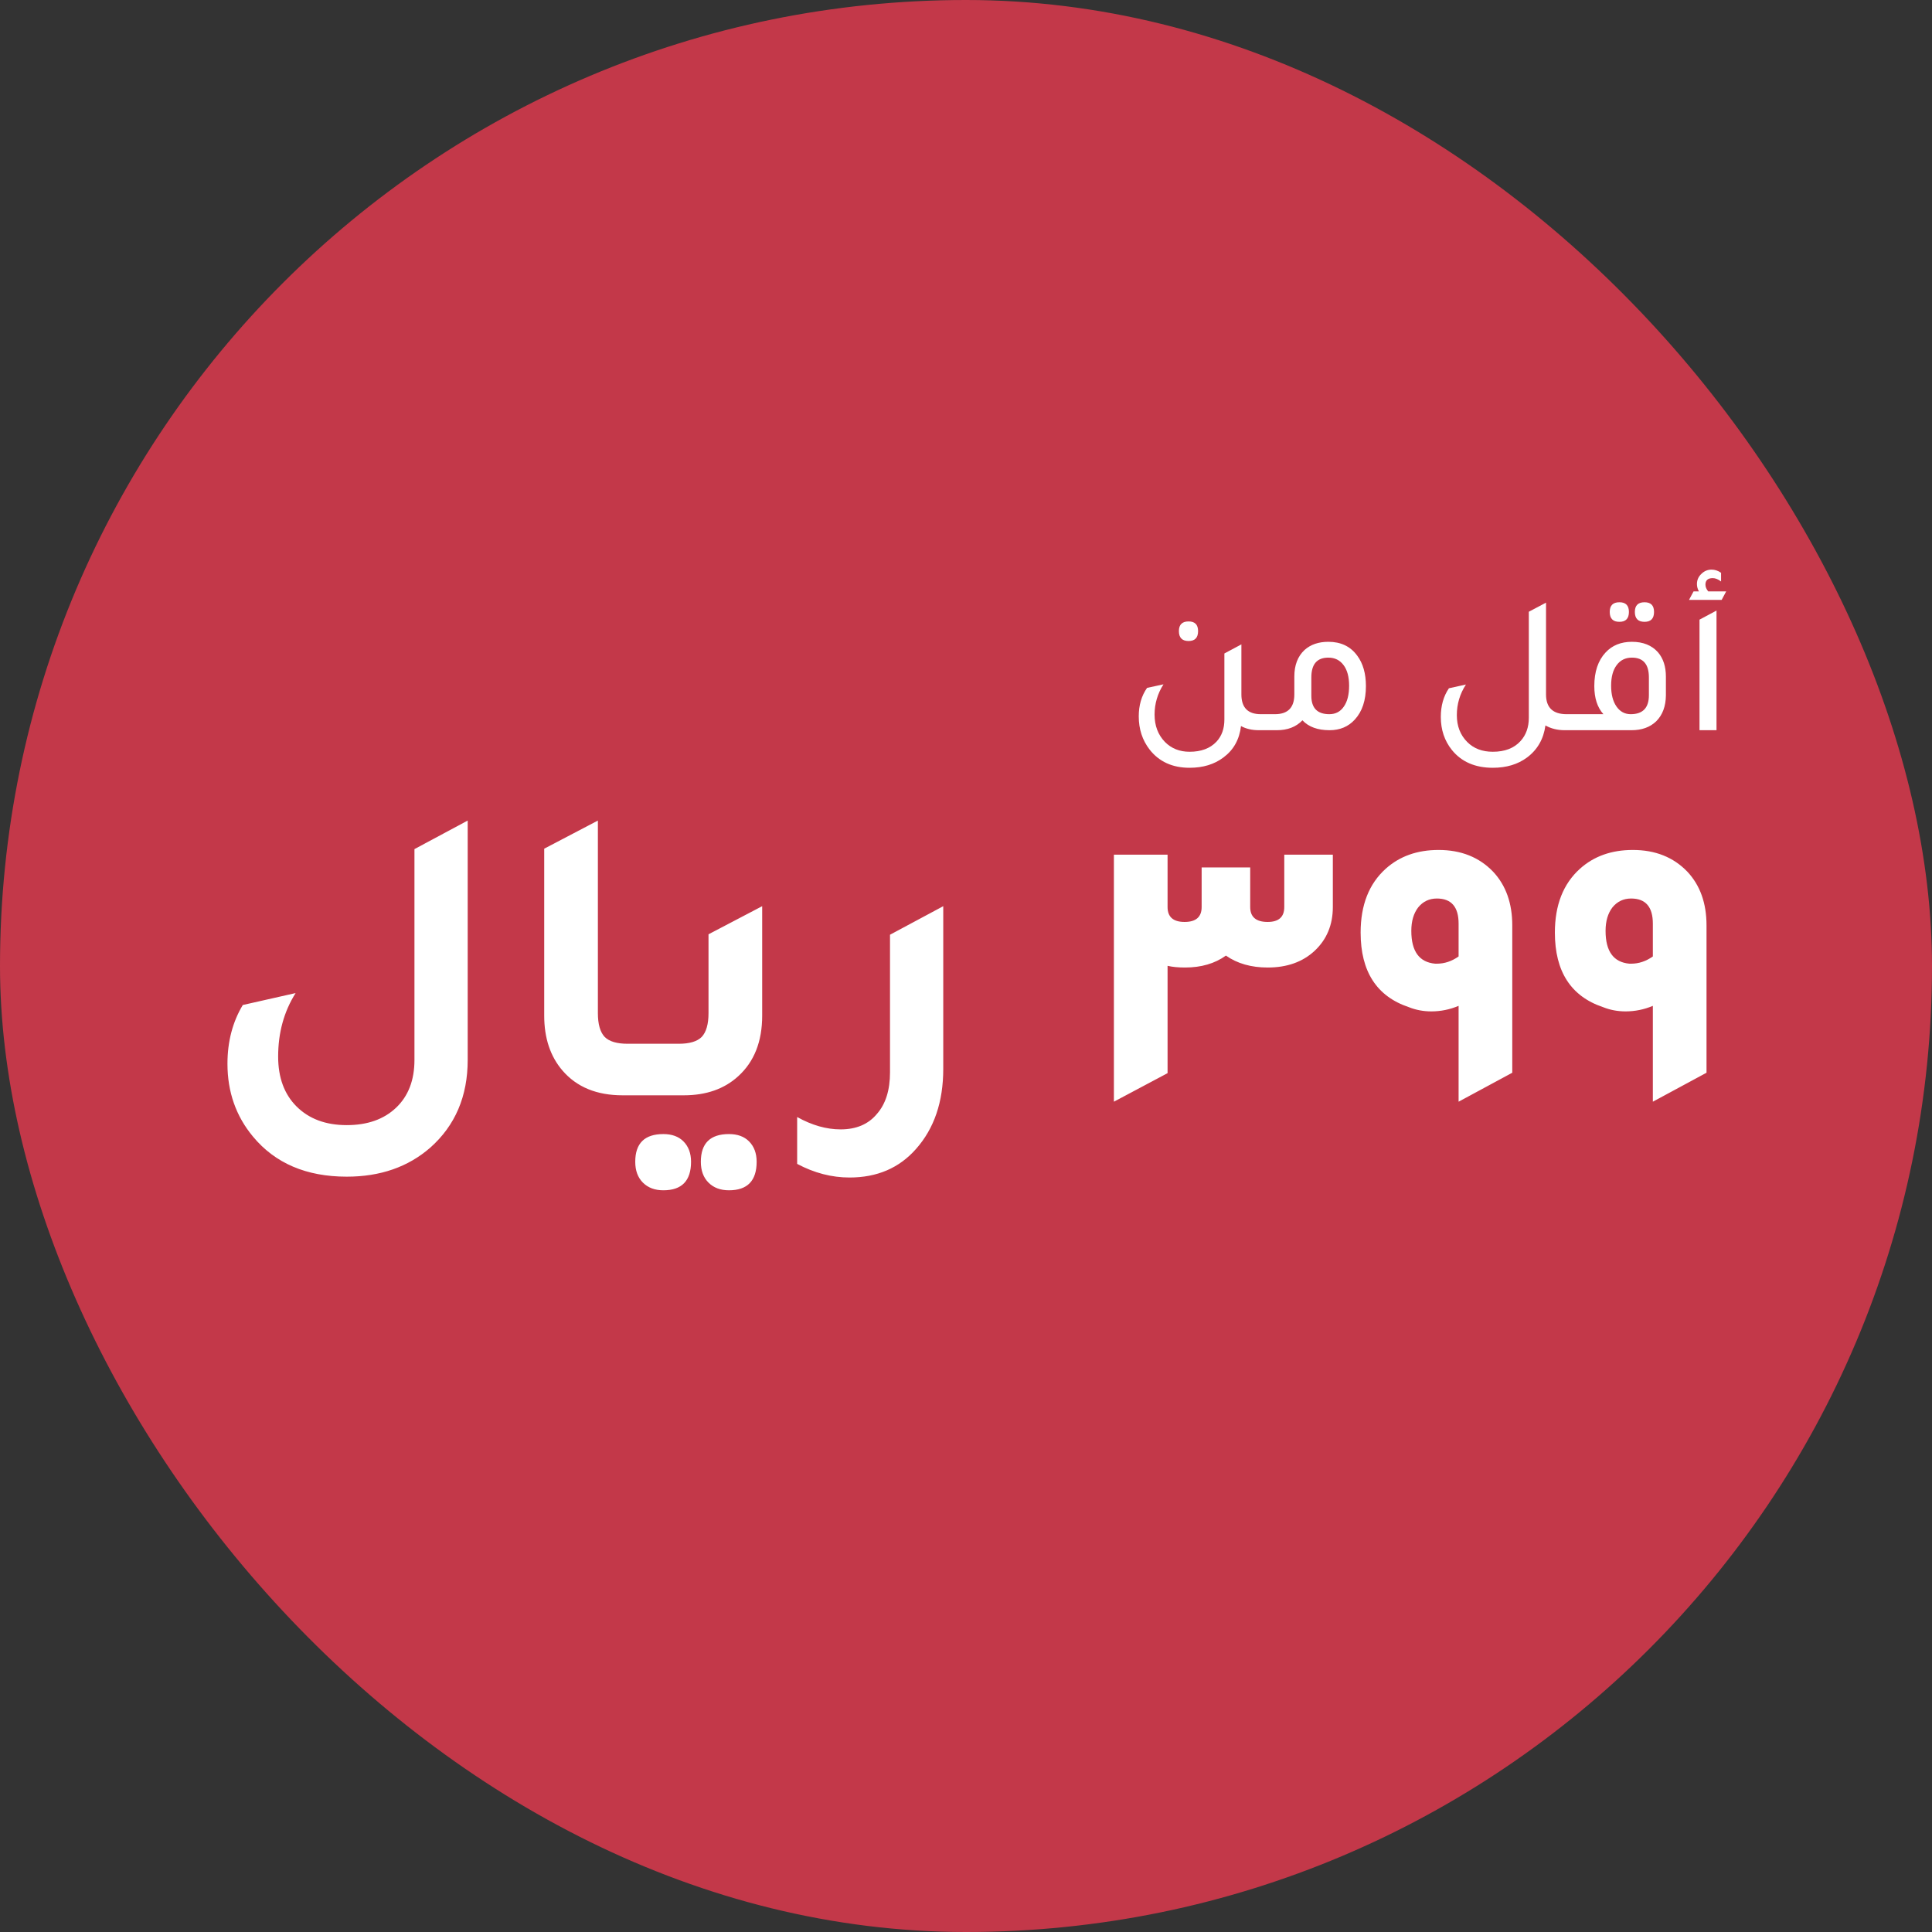 <svg width="127" height="127" viewBox="0 0 127 127" fill="none" xmlns="http://www.w3.org/2000/svg">
<rect x="0" y="0" width="127" height="127" fill="#333333" stroke="none"/>
<rect width="127" height="127" rx="63.5" fill="#C33849"/>
<path d="M78.132 42.137C77.708 42.137 77.495 41.92 77.495 41.487C77.495 41.062 77.708 40.85 78.132 40.85C78.548 40.85 78.756 41.062 78.756 41.487C78.756 41.92 78.548 42.137 78.132 42.137ZM82.877 46.947H83.735V48H82.747C82.297 48 81.907 47.909 81.577 47.727C81.473 48.611 81.088 49.3 80.42 49.794C79.822 50.245 79.081 50.47 78.197 50.47C77.071 50.47 76.195 50.071 75.571 49.274C75.095 48.659 74.856 47.931 74.856 47.09C74.856 46.362 75.038 45.738 75.402 45.218L76.481 44.984C76.091 45.599 75.896 46.262 75.896 46.973C75.896 47.701 76.122 48.299 76.572 48.767C76.997 49.2 77.539 49.417 78.197 49.417C78.96 49.417 79.549 49.196 79.965 48.754C80.312 48.381 80.485 47.896 80.485 47.298V42.956L81.603 42.358V45.647C81.603 46.514 82.028 46.947 82.877 46.947ZM85.083 44.477C85.083 43.723 85.308 43.138 85.759 42.722C86.157 42.367 86.677 42.189 87.319 42.189C88.142 42.189 88.775 42.492 89.217 43.099C89.598 43.61 89.789 44.278 89.789 45.101C89.789 46.037 89.546 46.769 89.061 47.298C88.636 47.766 88.082 48 87.397 48C86.617 48 86.023 47.783 85.616 47.35C85.2 47.783 84.641 48 83.939 48H82.951V46.947H83.809C84.658 46.947 85.083 46.514 85.083 45.647V44.477ZM86.201 45.738C86.201 46.544 86.595 46.947 87.384 46.947C87.791 46.947 88.108 46.782 88.333 46.453C88.567 46.124 88.684 45.664 88.684 45.075C88.684 44.494 88.562 44.044 88.32 43.723C88.077 43.394 87.743 43.229 87.319 43.229C86.573 43.229 86.201 43.662 86.201 44.529V45.738ZM102.98 46.947H103.838V48H102.85C102.382 48 101.961 47.896 101.589 47.688C101.467 48.581 101.064 49.283 100.38 49.794C99.773 50.245 99.023 50.47 98.131 50.47C96.969 50.47 96.072 50.08 95.44 49.3C94.954 48.693 94.712 47.97 94.712 47.129C94.712 46.392 94.889 45.764 95.245 45.244L96.363 44.997C95.964 45.612 95.765 46.284 95.765 47.012C95.765 47.731 95.994 48.321 96.454 48.78C96.878 49.205 97.437 49.417 98.131 49.417C98.919 49.417 99.526 49.183 99.951 48.715C100.315 48.316 100.497 47.805 100.497 47.181V40.213L101.628 39.615V45.647C101.628 46.514 102.078 46.947 102.98 46.947ZM106.453 40.876C106.029 40.876 105.816 40.659 105.816 40.226C105.816 39.801 106.029 39.589 106.453 39.589C106.869 39.589 107.077 39.801 107.077 40.226C107.077 40.659 106.869 40.876 106.453 40.876ZM108.104 40.876C107.68 40.876 107.467 40.659 107.467 40.226C107.467 39.801 107.68 39.589 108.104 39.589C108.52 39.589 108.728 39.801 108.728 40.226C108.728 40.659 108.52 40.876 108.104 40.876ZM103.06 48V46.947H105.4C105.002 46.505 104.802 45.89 104.802 45.101C104.802 44.156 105.049 43.42 105.543 42.891C105.977 42.423 106.553 42.189 107.272 42.189C108.009 42.189 108.581 42.419 108.988 42.878C109.335 43.285 109.508 43.818 109.508 44.477V45.712C109.5 46.431 109.287 46.999 108.871 47.415C108.464 47.805 107.922 48 107.246 48H103.06ZM108.39 44.529C108.39 43.662 108.018 43.229 107.272 43.229C106.848 43.229 106.514 43.394 106.271 43.723C106.029 44.044 105.907 44.494 105.907 45.075C105.907 45.647 106.024 46.102 106.258 46.44C106.492 46.778 106.804 46.947 107.194 46.947C107.992 46.947 108.39 46.531 108.39 45.699V44.529ZM111.028 39.433L111.327 38.874H111.678C111.591 38.718 111.548 38.558 111.548 38.393C111.548 38.133 111.643 37.912 111.834 37.73C112.025 37.539 112.25 37.444 112.51 37.444C112.727 37.444 112.935 37.513 113.134 37.652V38.224C112.943 38.077 112.761 38.003 112.588 38.003C112.267 38.003 112.107 38.146 112.107 38.432C112.107 38.579 112.168 38.727 112.289 38.874H113.472L113.173 39.433H111.028ZM111.717 48V40.733L112.835 40.135V48H111.717Z" fill="white"/>
<path d="M30.744 69.676C30.744 72.065 29.923 73.988 28.28 75.444C26.824 76.713 24.995 77.348 22.792 77.348C20.142 77.348 18.088 76.471 16.632 74.716C15.512 73.372 14.952 71.776 14.952 69.928C14.952 68.472 15.288 67.184 15.96 66.064L19.432 65.28C18.667 66.493 18.284 67.884 18.284 69.452C18.284 70.833 18.686 71.925 19.488 72.728C20.309 73.549 21.411 73.96 22.792 73.96C24.155 73.96 25.238 73.577 26.04 72.812C26.843 72.047 27.244 71.001 27.244 69.676V55.816L30.744 53.94V69.676ZM40.926 72C39.227 72 37.911 71.459 36.978 70.376C36.175 69.443 35.774 68.239 35.774 66.764V55.788L39.302 53.94V66.596C39.302 67.324 39.451 67.847 39.75 68.164C40.049 68.463 40.553 68.612 41.262 68.612H43.782V72H40.926ZM42.094 72V68.612H44.614C45.323 68.612 45.827 68.463 46.126 68.164C46.424 67.847 46.574 67.324 46.574 66.596V61.416L50.102 59.568V66.764C50.102 68.463 49.579 69.788 48.534 70.74C47.619 71.58 46.424 72 44.95 72H42.094ZM43.606 78.244C43.046 78.244 42.598 78.076 42.262 77.74C41.926 77.404 41.758 76.947 41.758 76.368C41.758 75.155 42.374 74.548 43.606 74.548C44.166 74.548 44.604 74.707 44.922 75.024C45.258 75.36 45.426 75.808 45.426 76.368C45.426 77.619 44.819 78.244 43.606 78.244ZM47.918 78.244C47.358 78.244 46.91 78.076 46.574 77.74C46.238 77.404 46.07 76.947 46.07 76.368C46.07 75.155 46.686 74.548 47.918 74.548C48.478 74.548 48.916 74.707 49.234 75.024C49.57 75.36 49.738 75.808 49.738 76.368C49.738 77.619 49.131 78.244 47.918 78.244ZM62.005 70.264C62.005 72.429 61.408 74.184 60.213 75.528C59.112 76.779 57.656 77.404 55.845 77.404C54.669 77.404 53.521 77.105 52.401 76.508V73.428C53.372 73.969 54.324 74.24 55.257 74.24C56.284 74.24 57.077 73.904 57.637 73.232C58.216 72.579 58.505 71.664 58.505 70.488V61.444L62.005 59.568V70.264ZM84.422 56.18H87.614V59.624C87.614 60.8 87.212 61.761 86.41 62.508C85.626 63.236 84.599 63.6 83.33 63.6C82.247 63.6 81.332 63.339 80.586 62.816C79.858 63.339 78.962 63.6 77.898 63.6C77.45 63.6 77.067 63.563 76.75 63.488V70.544L73.222 72.42V56.18H76.75V59.624C76.75 60.277 77.123 60.604 77.87 60.604C78.616 60.604 78.99 60.277 78.99 59.624V57.02H82.182V59.624C82.182 60.277 82.564 60.604 83.33 60.604C84.058 60.604 84.422 60.277 84.422 59.624V56.18ZM95.881 72.42V66.12C95.302 66.363 94.705 66.484 94.089 66.484C93.566 66.484 93.072 66.391 92.605 66.204C90.496 65.495 89.441 63.861 89.441 61.304C89.441 59.493 89.992 58.093 91.093 57.104C92.008 56.283 93.165 55.872 94.565 55.872C96.04 55.872 97.234 56.348 98.149 57.3C98.989 58.196 99.409 59.372 99.409 60.828V70.516L95.881 72.42ZM95.881 60.716C95.881 59.615 95.405 59.064 94.453 59.064C93.949 59.064 93.538 59.26 93.221 59.652C92.922 60.044 92.773 60.557 92.773 61.192C92.773 62.536 93.296 63.255 94.341 63.348C94.397 63.348 94.434 63.348 94.453 63.348C94.957 63.348 95.433 63.189 95.881 62.872V60.716ZM108.65 72.42V66.12C108.072 66.363 107.474 66.484 106.858 66.484C106.336 66.484 105.841 66.391 105.374 66.204C103.265 65.495 102.21 63.861 102.21 61.304C102.21 59.493 102.761 58.093 103.862 57.104C104.777 56.283 105.934 55.872 107.334 55.872C108.809 55.872 110.004 56.348 110.918 57.3C111.758 58.196 112.178 59.372 112.178 60.828V70.516L108.65 72.42ZM108.65 60.716C108.65 59.615 108.174 59.064 107.222 59.064C106.718 59.064 106.308 59.26 105.99 59.652C105.692 60.044 105.542 60.557 105.542 61.192C105.542 62.536 106.065 63.255 107.11 63.348C107.166 63.348 107.204 63.348 107.222 63.348C107.726 63.348 108.202 63.189 108.65 62.872V60.716Z" fill="white"/>
</svg>
